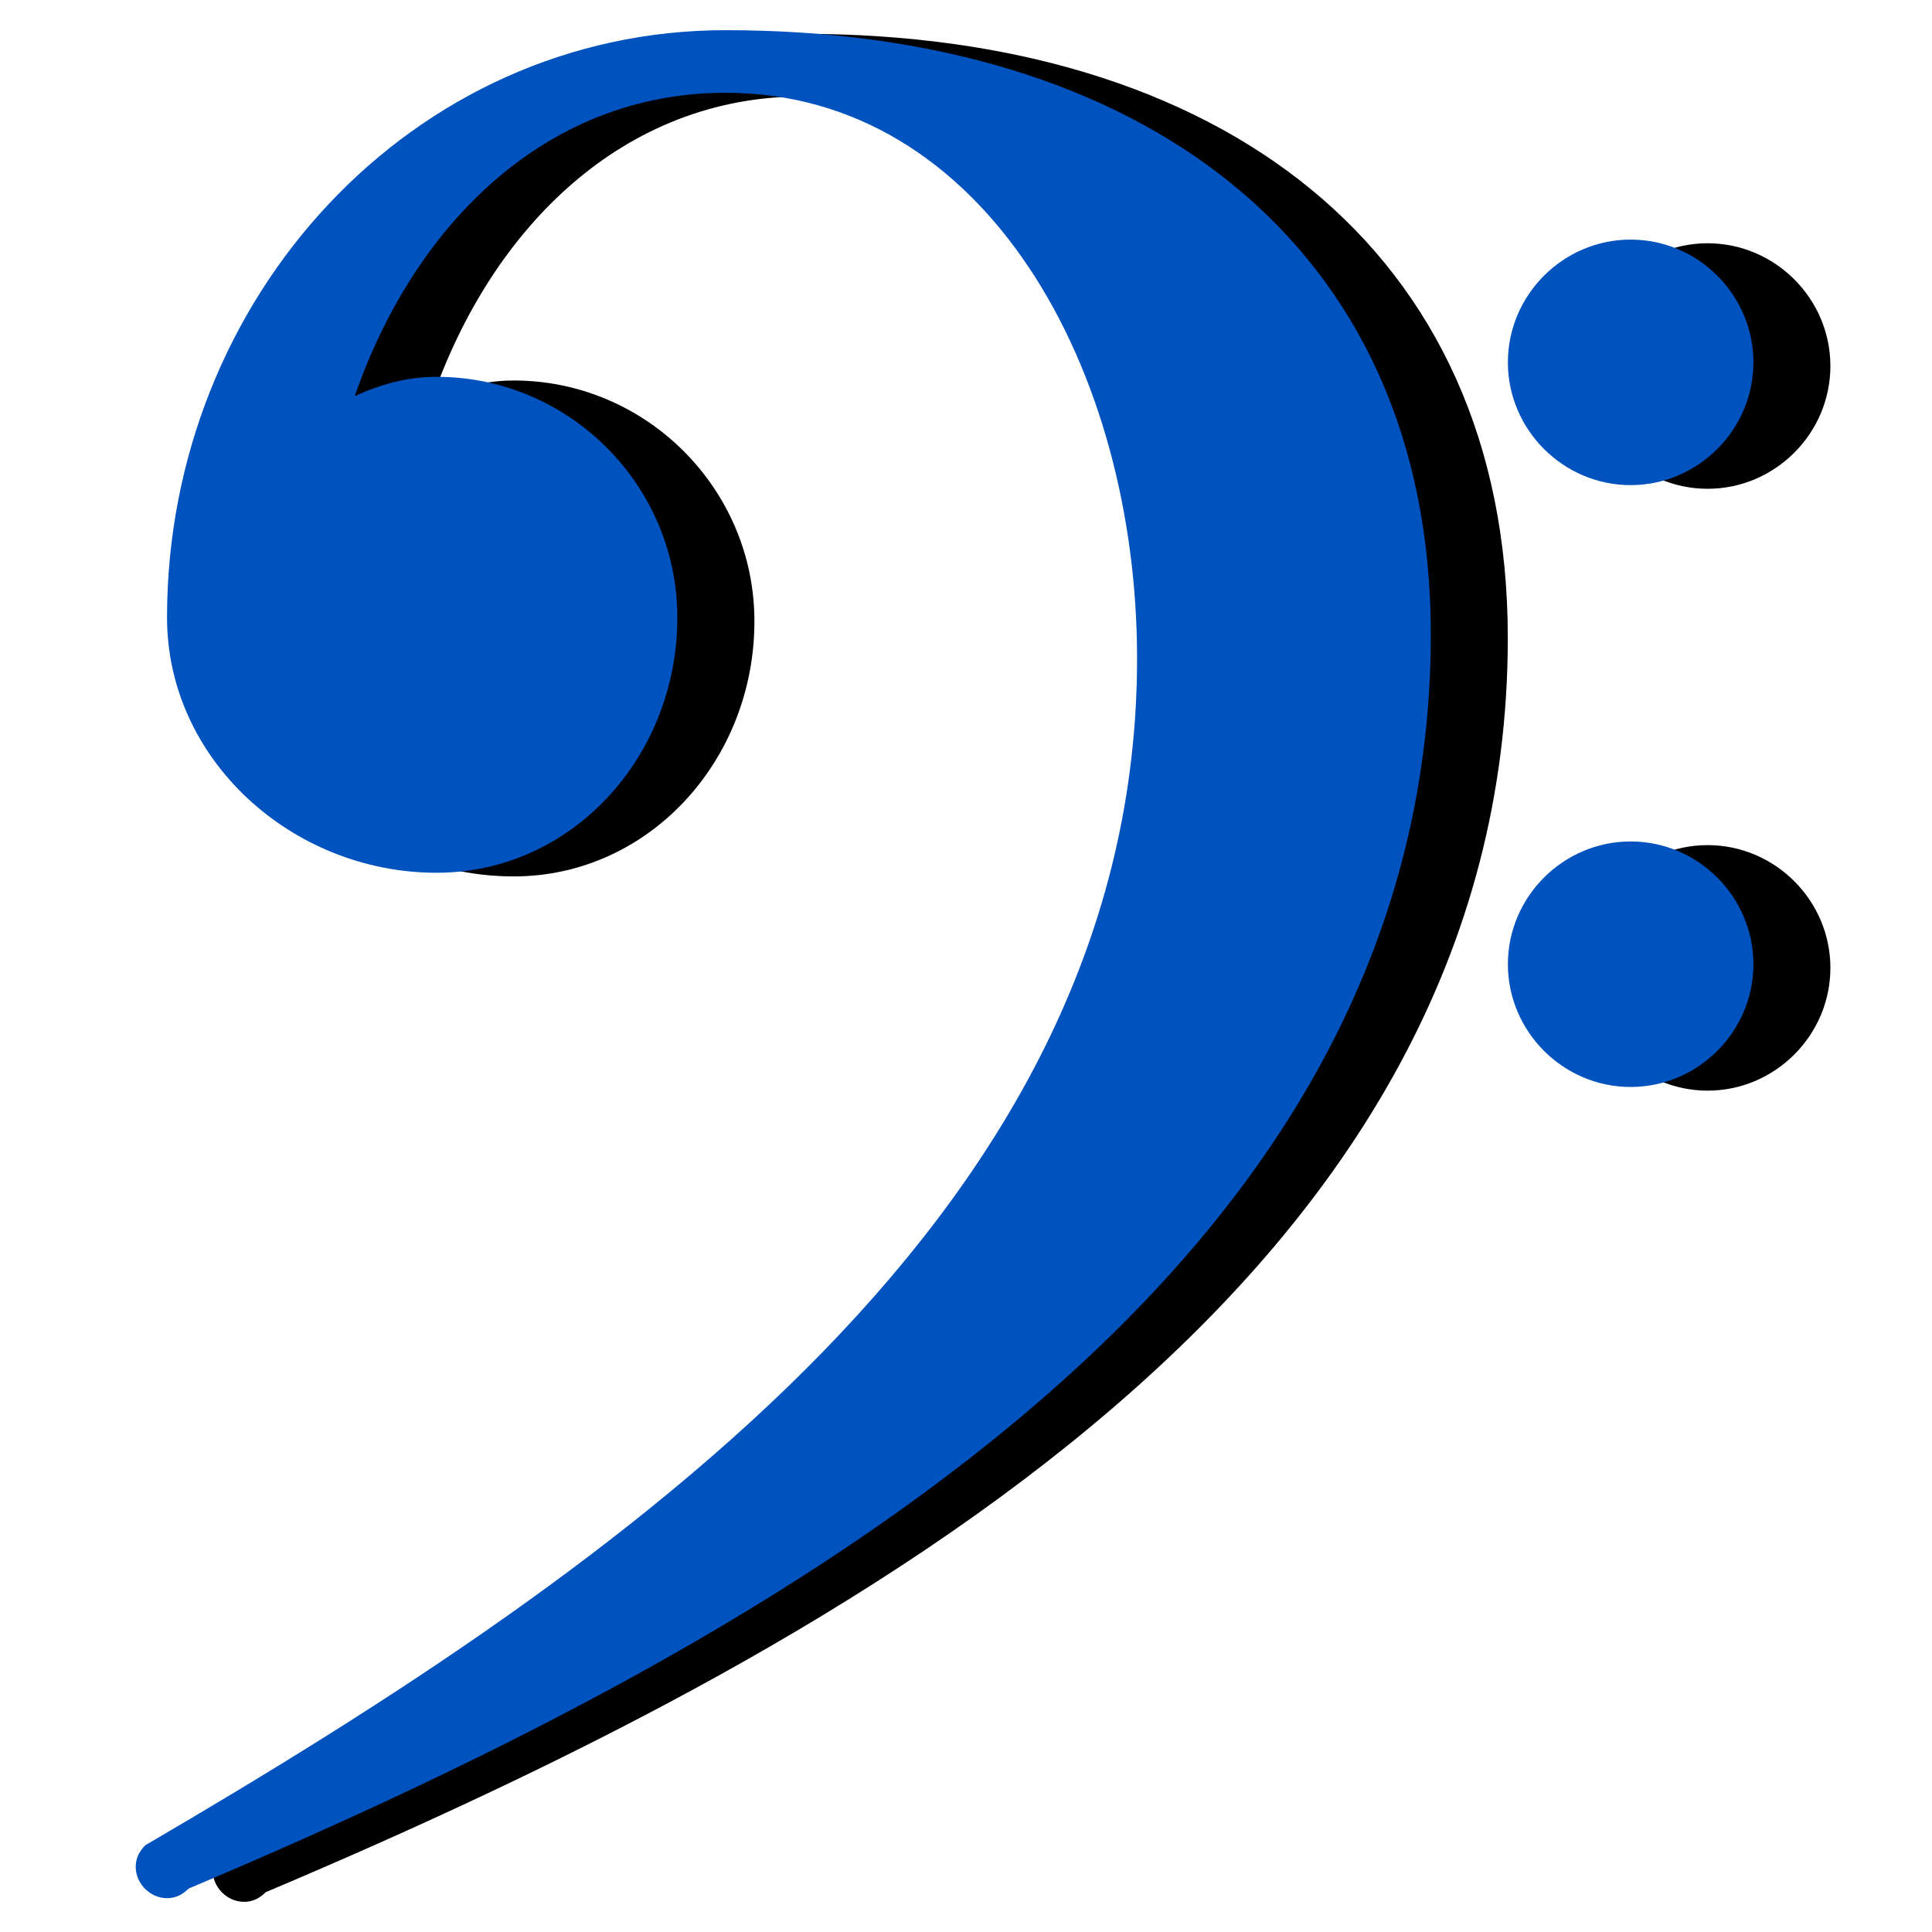 <?xml version="1.0" encoding="UTF-8" standalone="no"?>
<svg
   xmlns:osb="http://www.openswatchbook.org/uri/2009/osb"
   xmlns:dc="http://purl.org/dc/elements/1.1/"
   xmlns:cc="http://creativecommons.org/ns#"
   xmlns:rdf="http://www.w3.org/1999/02/22-rdf-syntax-ns#"
   xmlns:svg="http://www.w3.org/2000/svg"
   xmlns="http://www.w3.org/2000/svg"
   xmlns:xlink="http://www.w3.org/1999/xlink"
   xmlns:sodipodi="http://sodipodi.sourceforge.net/DTD/sodipodi-0.dtd"
   xmlns:inkscape="http://www.inkscape.org/namespaces/inkscape"
   version="1.2"
   width="128"
   height="128"
   viewBox="0 0 20.554 20.554"
   id="svg2"
   inkscape:version="0.48.2 r9819"
   sodipodi:docname="tools_pitch.svg">
  <defs
     id="defs18">
    <inkscape:perspective
       sodipodi:type="inkscape:persp3d"
       inkscape:vp_x="0 : 24.909449 : 1"
       inkscape:vp_y="0 : 1000 : 0"
       inkscape:vp_z="49.818897 : 24.909449 : 1"
       inkscape:persp3d-origin="24.909449 : 16.606299 : 1"
       id="perspective24" />
    <linearGradient
       id="linearGradient3814">
      <stop
         style="stop-color:#004cf9;stop-opacity:1;"
         offset="0"
         id="stop3816" />
      <stop
         style="stop-color:#2265ff;stop-opacity:1;"
         offset="1"
         id="stop3818" />
    </linearGradient>
    <linearGradient
       id="linearGradient3808"
       osb:paint="gradient">
      <stop
         id="stop3810"
         offset="0"
         style="stop-color:#4a8081;stop-opacity:1;" />
      <stop
         style="stop-color:#ffffff;stop-opacity:1;"
         offset="1"
         id="stop3812" />
    </linearGradient>
    <linearGradient
       id="linearGradient3798"
       osb:paint="gradient">
      <stop
         style="stop-color:#4a8081;stop-opacity:1;"
         offset="0"
         id="stop3804" />
      <stop
         id="stop3802"
         offset="1"
         style="stop-color:#ffffff;stop-opacity:1;" />
    </linearGradient>
    <linearGradient
       id="linearGradient3784"
       osb:paint="solid">
      <stop
         style="stop-color:#000000;stop-opacity:1;"
         offset="0"
         id="stop3786" />
    </linearGradient>
    <linearGradient
       inkscape:collect="always"
       xlink:href="#linearGradient3798"
       id="linearGradient3828"
       x1="4.24"
       y1="8.182"
       x2="3.773"
       y2="-0.487"
       gradientUnits="userSpaceOnUse" />
    <linearGradient
       inkscape:collect="always"
       xlink:href="#linearGradient3814-4"
       id="linearGradient3820-2"
       x1="4.24"
       y1="8.182"
       x2="3.773"
       y2="-0.487"
       gradientUnits="userSpaceOnUse" />
    <linearGradient
       id="linearGradient3814-4">
      <stop
         style="stop-color:#004cf9;stop-opacity:1;"
         offset="0"
         id="stop3816-7" />
      <stop
         style="stop-color:#2265ff;stop-opacity:1;"
         offset="1"
         id="stop3818-7" />
    </linearGradient>
  </defs>
  <sodipodi:namedview
     pagecolor="#ffffff"
     bordercolor="#666666"
     borderopacity="1"
     objecttolerance="10"
     gridtolerance="10"
     guidetolerance="10"
     inkscape:pageopacity="0"
     inkscape:pageshadow="2"
     inkscape:window-width="1920"
     inkscape:window-height="1055"
     id="namedview16"
     showgrid="false"
     inkscape:zoom="2.02"
     inkscape:cx="-193.58049"
     inkscape:cy="104.90945"
     inkscape:window-x="0"
     inkscape:window-y="0"
     inkscape:window-maximized="1"
     inkscape:current-layer="svg2" />
  <!-- Page: 1/1 -->
  <path
     style="fill:currentColor"
     inkscape:connector-curvature="0"
     d="m 16.861,10.297 c 0,-0.717 0.589,-1.306 1.306,-1.306 0.717,0 1.306,0.589 1.306,1.306 0,0.717 -0.589,1.306 -1.306,1.306 -0.717,0 -1.306,-0.589 -1.306,-1.306 z m 0,-6.403 c 0,-0.717 0.589,-1.306 1.306,-1.306 0.717,0 1.306,0.589 1.306,1.306 0,0.717 -0.589,1.306 -1.306,1.306 -0.717,0 -1.306,-0.589 -1.306,-1.306 z M 8.537,0.36 c 4.405,0 7.504,2.254 7.504,6.428 0,6.735 -6.735,10.603 -13.215,13.343 -0.077,0.077 -0.154,0.102 -0.23,0.102 -0.179,-2e-6 -0.333,-0.154 -0.333,-0.333 0,-0.077 0.026,-0.154 0.102,-0.23 C 7.539,16.648 12.917,12.883 12.917,7.044 c 0,-3.073 -1.613,-6.018 -4.379,-6.018 -1.895,0 -3.304,1.383 -3.944,3.227 0.282,-0.128 0.563,-0.205 0.871,-0.205 1.409,0 2.561,1.152 2.561,2.561 0,1.485 -1.127,2.715 -2.561,2.715 -1.537,0 -2.868,-1.204 -2.868,-2.715 0,-3.406 2.612,-6.249 5.942,-6.249 z"
     id="path3038-3" />
  <path
     style="fill:#0052bf;fill-opacity:1"
     inkscape:connector-curvature="0"
     d="m 16.042,10.258 c 0,-0.717 0.589,-1.306 1.306,-1.306 0.717,0 1.306,0.589 1.306,1.306 0,0.717 -0.589,1.306 -1.306,1.306 -0.717,0 -1.306,-0.589 -1.306,-1.306 z m 0,-6.403 c 0,-0.717 0.589,-1.306 1.306,-1.306 0.717,0 1.306,0.589 1.306,1.306 0,0.717 -0.589,1.306 -1.306,1.306 -0.717,0 -1.306,-0.589 -1.306,-1.306 z M 7.718,0.321 c 4.405,0 7.504,2.254 7.504,6.428 0,6.735 -6.735,10.603 -13.215,13.343 -0.077,0.077 -0.154,0.102 -0.23,0.102 -0.179,-2e-6 -0.333,-0.154 -0.333,-0.333 0,-0.077 0.026,-0.154 0.102,-0.23 5.173,-3.022 10.551,-6.787 10.551,-12.626 0,-3.073 -1.613,-6.018 -4.379,-6.018 -1.895,0 -3.304,1.383 -3.944,3.227 0.282,-0.128 0.563,-0.205 0.871,-0.205 1.409,0 2.561,1.152 2.561,2.561 0,1.485 -1.127,2.715 -2.561,2.715 -1.537,0 -2.868,-1.204 -2.868,-2.715 0,-3.406 2.612,-6.249 5.942,-6.249 z"
     id="path3038" />
</svg>
